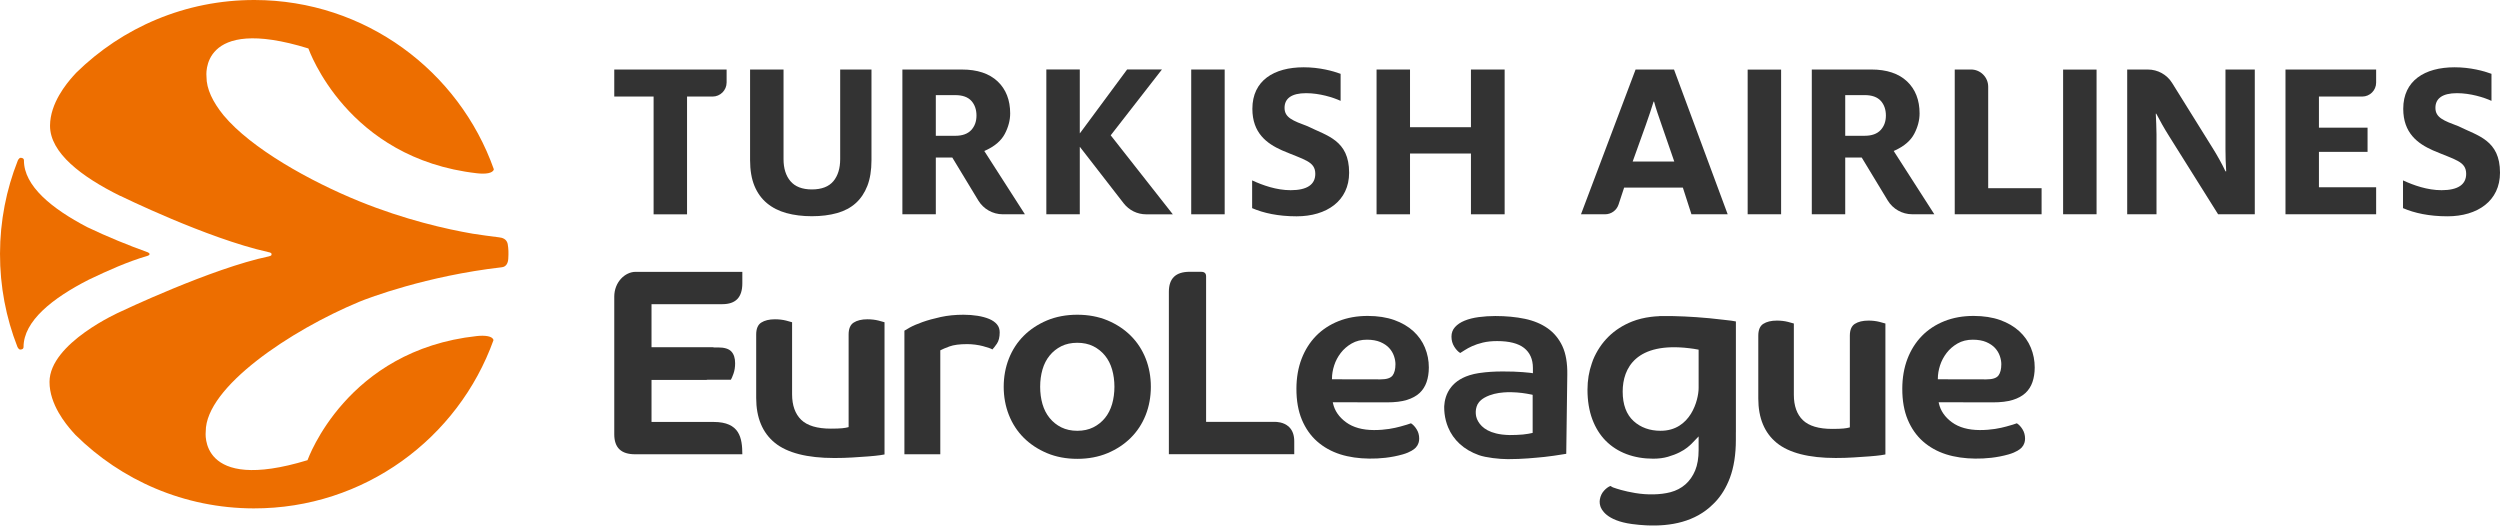 <?xml version="1.0" encoding="UTF-8"?>
<!DOCTYPE svg PUBLIC "-//W3C//DTD SVG 1.1//EN" "http://www.w3.org/Graphics/SVG/1.1/DTD/svg11.dtd">
<!-- Creator: CorelDRAW 2018 (64-Bit Evaluation Version) -->
<svg xmlns="http://www.w3.org/2000/svg" xml:space="preserve" width="174.474mm" height="36.676mm" version="1.1" style="shape-rendering:geometricPrecision; text-rendering:geometricPrecision; image-rendering:optimizeQuality; fill-rule:evenodd; clip-rule:evenodd"
viewBox="0 0 28995010 6095018"
 xmlns:xlink="http://www.w3.org/1999/xlink">
 <defs>
  <style type="text/css">
  
  </style>
 </defs>
 <g id="Layer_x0020_1">
  <path fill="#ED6E00" d="M5888051 2828227c-12946,-57982 -63317,-72058 -101822,-75930 -107007,-13062 -208363,-27205 -304684,-42095 -303804,-52282 -786473,-161449 -1312483,-374964 -575700,-233756 -1257293,-614770 -1576818,-998775 -124290,-153306 -198558,-305382 -197395,-446956 0,0 -88411,-720879 1181678,-327552 6282,13079 446142,1277534 1957067,1447841 93164,10603 184333,1811 193938,-46549 -404579,-1141644 -1492562,-1960473 -2773203,-1963232 -805833,-1762 -1536900,320156 -2070172,843292 -13295,14309 -26207,28551 -38921,42676 -71227,80899 -263819,308490 -265116,571196 -1280,315586 366007,593531 814741,815256l2642 0c0,0 1004093,492707 1708785,649885l0 166c40616,7279 43374,16137 43258,27271 -116,16469 -11666,17167 -29830,23216 -666005,138948 -1722745,642141 -1725437,643420 -715,299 -819195,361021 -820192,812564 -532,262706 191595,491061 262473,572260 12597,14425 25443,28717 38638,42976 531029,525345 1260633,850438 2066516,852066 1280592,2825 2372032,-811450 2781596,-1951317 -9439,-48260 -100542,-57450 -193756,-47379 -1511623,163992 -1956950,1426386 -1963282,1439582 -1271784,387927 -1180216,-332653 -1180216,-332653 -1878,-514909 985397,-1174350 1781608,-1504876 104348,-43275 777682,-299283 1649225,-399543 55921,-4454 75498,-52348 77958,-99130 3872,-67953 3290,-113106 -6797,-172717z"/>
  <path fill="#ED6E00" d="M1703534 2969867c-831,0 31176,-6564 31176,-23050 66,-16635 -38505,-27437 -38505,-27321l0 -116c-187839,-66591 -456478,-175176 -684053,-284676 -411209,-214695 -735121,-477816 -734540,-774341 116,-26041 -25094,-30030 -37525,-30030 -21687,0 -34816,34650 -34816,34650 -131685,333351 -204491,696666 -205256,1076865 -881,380299 70346,743780 200686,1077779 0,0 12946,34600 34583,34650 12481,0 37691,-3806 37691,-29897 648,-300397 334465,-565280 754532,-779609 222373,-106758 457691,-211471 676026,-274904z"/>
  <path fill="#333"  d="M23553533 4031726c-29897,-72224 -75166,-136422 -134311,-190648 -59511,-54409 -134145,-97966 -221841,-129392 -88062,-31309 -191130,-47313 -306562,-47546 -123708,-299 -237795,19992 -339035,60209 -100958,40034 -188787,97617 -260778,170955 -71925,73570 -128511,162928 -168014,265747 -39702,102952 -59926,219730 -60159,347195 -349,137651 20989,258535 63267,359443 42327,101057 102071,186078 177519,252386 75448,66358 165504,116596 267575,149251 102653,32489 215975,48260 336858,49490 119188,1280 252220,-10087 388641,-49008 88411,-25277 133846,-60325 151545,-79802 14242,-15705 24629,-33420 30960,-52880 4986,-15472 7611,-32007 7611,-49706 66,-40815 -10137,-77742 -30412,-109633 -18879,-30312 -40466,-53113 -64314,-68186l-482 -299c-233,66 -1230,349 -1462,482 -21804,8492 -61206,20624 -121299,36993 -71177,19460 -174229,41214 -306612,40965 -133264,-283 -242132,-30661 -323447,-90156 -81614,-59744 -132666,-133846 -151545,-220146l-2642 -12132 629361 1163c91568,183 169011,-9257 230217,-28135 60973,-18995 110580,-46083 147456,-80617 36877,-34700 64081,-77210 80899,-126633 17184,-49706 25975,-106691 26141,-169243 66,-80617 -15123,-158059 -45136,-230117zm-375330 323098c-22983,30478 -69067,45202 -140693,45136l-562355 -1064 116 -9955c66,-47778 8559,-98432 25277,-150680 16768,-51817 42377,-100476 76096,-144515 33536,-43790 76146,-80716 126567,-109865 50770,-29431 110580,-44255 177818,-44139 60624,183 112790,9373 155001,27205 42095,17931 76395,41148 102021,68768 25260,27603 44023,58747 55872,92798 11783,34716 17466,65959 17350,95739 -66,57168 -11251,101140 -33071,130572z"/>
  <path fill="#333"  d="M16526646 4031726c-29897,-72224 -75149,-136422 -134311,-190648 -59511,-54409 -134128,-97966 -221841,-129392 -88062,-31309 -191130,-47313 -306562,-47546 -123692,-299 -237778,19992 -339035,60209 -100958,40034 -188770,97617 -260762,170955 -71942,73570 -128511,162928 -168030,265747 -39685,102952 -59910,219730 -60159,347195 -349,137651 20989,258535 63267,359443 42327,101057 102071,186078 177519,252386 75448,66358 165504,116596 267575,149251 102653,32489 215975,48260 336858,49490 119188,1280 252220,-10087 388641,-49008 88411,-25277 133846,-60325 151545,-79802 14259,-15705 24629,-33420 30960,-52880 4986,-15472 7628,-32007 7628,-49706 50,-40815 -10154,-77742 -30429,-109633 -18879,-30312 -40516,-53113 -64314,-68186l-465 -299c-249,66 -1246,349 -1479,482 -21804,8492 -61206,20624 -121299,36993 -71161,19460 -174229,41214 -306612,40965 -133264,-283 -242132,-30661 -323447,-90156 -81597,-59744 -132666,-133846 -151545,-220146l-2642 -12132 629361 1163c91568,183 169027,-9257 230233,-28135 60957,-18995 110563,-46083 147440,-80617 36877,-34700 64081,-77210 80899,-126633 17184,-49706 25975,-106691 26158,-169243 50,-80617 -15139,-158059 -45153,-230117zm-375330 323098c-22967,30478 -69050,45202 -140693,45136l-562355 -1064 116 -9955c66,-47778 8559,-98432 25277,-150680 16768,-51817 42377,-100476 76096,-144515 33536,-43790 76146,-80716 126567,-109865 50770,-29431 110580,-44255 177818,-44139 60624,183 112807,9373 155018,27205 42078,17931 76379,41148 102005,68768 25260,27603 44023,58747 55872,92798 11783,34716 17466,65959 17350,95739 -50,57168 -11251,101140 -33071,130572z"/>
  <path fill="#333"  d="M18121013 4015174c-40234,-85885 -97800,-155583 -171138,-207300 -73869,-51883 -163045,-88926 -264883,-110281 -102769,-21455 -217902,-32406 -342076,-32406 -64729,0 -129209,4221 -191712,12431 -61622,8143 -116845,21970 -164092,41214 -46848,18995 -84655,44255 -112275,75149 -27088,30080 -40682,67072 -40682,109815 0,43607 10902,83076 32473,117194 20225,32539 43275,57035 68834,73105 14059,-8509 31359,-19294 51534,-32539 24330,-15887 53877,-31891 87879,-47379 34351,-15705 75980,-29481 123692,-41081 48077,-11500 103949,-17300 166102,-17300 139297,0 244226,26856 311714,79852 68003,53645 102354,131486 102354,231513l0 61555 -11600 -2111c-6099,-1113 -28085,-4105 -107173,-10785 -61439,-5035 -139064,-7678 -230632,-7678 -97268,0 -184449,5684 -260479,16652 -465,50 -997,116 -1462,116l0 116c-1230,116 -2343,283 -3590,532 -5916,814 -11716,1579 -17466,2509 -1230,299 -2509,465 -3689,648 -415,116 -582,116 -931,183 -11616,1994 -23050,4155 -34184,6448 -2759,582 -5335,1047 -8027,1629 -3706,831 -7329,1712 -10852,2526 -126334,30080 -206303,85885 -256673,148387 -60791,75332 -78373,160336 -81846,222256 -166,4736 -166,9439 -166,14242 0,24446 1413,48726 4155,72523l0 166c6514,55290 20291,108635 41397,159405 30013,72756 75448,137435 134776,192011 59627,54924 134311,98664 222140,130156 81315,29016 238493,46366 335279,46366 174362,0 305100,-14309 424471,-25626 72872,-6913 153655,-20923 193340,-26839 34650,-4869 51650,-7794 59926,-9439l12132 -920734c1645,-130090 -16186,-240720 -56570,-327203zm-345317 1005389l-7794 1762c-21455,4637 -58697,13079 -105760,17184 -50421,4271 -101024,6149 -149218,6099l-5384 0c-28019,-648 -53994,-2343 -78157,-5102 -1512,-116 -2875,-299 -4454,-465 -349,-66 -814,-66 -1280,-133 -2476,-233 -4819,-582 -7279,-931 -182206,-23914 -255543,-106575 -286387,-178865 -10503,-24512 -29082,-97435 6265,-169725 4221,-7678 9090,-15189 14608,-22335 15007,-19876 35929,-38223 64314,-54708 18879,-10835 38921,-20225 59677,-27903 17533,-6614 35647,-12198 53994,-16818 36345,-9157 73986,-14541 111211,-17416 28966,-2293 57700,-2991 85536,-2526 93346,1413 175774,15239 218800,24047 11550,1579 19410,3108 24446,4620l6863 2227 0 440990z"/>
  <path fill="#333"  d="M14950626 4952227c-63184,-61322 -155118,-58863 -156464,-59145l-805817 0 0 -1688511c0,-43790 -30312,-52415 -58979,-52415l-130339 0c-163144,0 -242481,76163 -242481,232643l0 1883313 1454173 0 0 -150198c0,-71294 -20225,-127049 -60093,-165687z"/>
  <path fill="#333"  d="M10060021 3703094c-66358,0 -120069,13012 -159754,38754 -38522,24861 -58032,71294 -58032,137884l0 1073625 -7046 1994c-14707,4520 -36644,8210 -67122,11500 -29963,2925 -74401,4570 -132034,4570 -157810,0 -273375,-34417 -343539,-102304 -70180,-68070 -105827,-167731 -105827,-296242l0 -835364c-12198,-4171 -34949,-10436 -69000,-19228 -39752,-10038 -83425,-15189 -129741,-15189 -66258,0 -120069,13012 -159754,38754 -38405,24861 -57866,71294 -57866,137884l0 736584c0,228123 72756,402834 216091,519429 143933,117078 376144,176356 690152,176356 73404,0 143983,-1944 209643,-6099 67721,-4105 128744,-8259 183868,-12431 54110,-4105 99545,-8791 135009,-13827 27321,-3988 44438,-7046 53645,-8924l0 -1533310c-12314,-4171 -34999,-10503 -68768,-19228 -40051,-10038 -83774,-15189 -129924,-15189z"/>
  <path fill="#333"  d="M11562470 3761724c-21687,-25509 -51883,-46615 -89757,-62552 -38455,-16004 -83824,-28318 -134959,-36528 -50653,-8210 -105644,-12364 -163443,-12364 -94393,0 -182738,8841 -262772,26141 -80434,17582 -151960,37342 -212402,58796 -60907,21754 -110264,42926 -146509,62918 -31891,17749 -53113,30179 -63317,36993l0 1433582 416261 0 0 -1205293 5218 -2941c19460,-10553 53578,-24845 101190,-42494 48543,-17948 117892,-26972 205954,-26972 28717,0 59262,1994 93213,6215 34533,4753 63898,10436 89989,17350 28617,7744 52299,14957 72457,22103 16236,5684 28202,10968 36295,16236 14957,-16054 32423,-38505 52066,-66890 21571,-31426 32539,-75565 32539,-131203 0,-37226 -10387,-67604 -32024,-93097z"/>
  <path fill="#333"  d="M13115291 3894490c-74285,-74152 -164856,-134128 -269453,-178284 -104464,-43674 -222605,-65959 -351349,-65959 -128860,0 -247051,22285 -351399,65959 -104647,44272 -195467,104132 -269686,178284 -74518,74335 -132433,163045 -172185,264002 -39934,101124 -60275,211288 -60275,327419 0,115964 20341,226195 60275,327385 39752,100825 97667,189584 172185,263986 74567,74285 165205,134261 269736,178167 104364,43906 222556,66192 351349,66192 128511,0 246819,-22285 351349,-66192 104364,-43856 195118,-103883 269387,-178167 74468,-74169 132500,-162928 172484,-263986 39868,-101190 59910,-211421 59910,-327385 0,-116130 -20042,-226295 -59910,-327419 -40101,-101140 -98083,-189900 -172417,-264002zm-217088 791575c-17998,62203 -45851,116679 -82843,162114 -36943,45369 -82611,81830 -135790,108270 -53279,26440 -115549,39934 -185081,39934 -69698,0 -132018,-13494 -185197,-39934 -53229,-26440 -98781,-62901 -135657,-108403 -36993,-45020 -64962,-99595 -83143,-161914 -17765,-61738 -26723,-129043 -26723,-200220 0,-71111 8957,-138466 26723,-200087 18231,-62669 46266,-117078 83143,-162097 36810,-45269 82362,-81730 135657,-108403 53229,-26507 115499,-39752 185197,-39752 69416,0 131735,13245 185081,39752 53246,26673 98914,63134 135790,108403 36993,45136 64846,99661 82843,162097 17815,61971 26905,129276 26905,200087 0,70878 -9090,138133 -26905,200154z"/>
  <path fill="#333"  d="M21669903 3718267c-65660,0 -118839,12962 -158175,38339 -37940,24562 -57168,70479 -57168,136538l0 1063321 -7146 2160c-15239,4454 -37707,8210 -66657,11201 -29033,3041 -71875,4637 -130688,4637 -156065,0 -270500,-34068 -340148,-101373 -69466,-67072 -104830,-165903 -104830,-293484l0 -827454c-12946,-4221 -36993,-10669 -68286,-18879 -39519,-9971 -82910,-15007 -128694,-15007 -65610,0 -118889,12962 -158175,38339 -37924,24562 -57218,70479 -57218,136538l0 729621c0,225763 72058,398712 214047,514028 142521,116147 372505,175010 683587,175010 71227,0 141224,-2061 207715,-6332 66773,-3939 127564,-7977 182089,-12264 55805,-4271 99379,-8675 133547,-13478 26623,-3988 43973,-6913 53246,-8908l0 -1518669c-14491,-4869 -42278,-12132 -68302,-18879 -39403,-9971 -82794,-15007 -128744,-15007z"/>
  <path fill="#333"  d="M7124221 3441568l0 1594649c0,156464 79320,232510 242481,232510l1242934 0c-997,-191246 -31010,-374981 -333883,-374981l-719400 0 0 -489300 631289 -166c11317,-366 20225,-9389 20225,-20757l77393 -334116c-582,-11085 -9556,-19809 -20524,-19809l-708382 0 0 -501797 820773 0c156414,0 232510,-79320 232510,-242481l0 -132433 -1238713 0c-119138,0 -246702,115964 -246702,288681z"/>
  <path fill="#333"  d="M20079891 3719181c-24379,-3689 -55157,-6963 -88643,-10254 -231164,-28667 -430304,-38987 -564981,-42211l233 -349c-18347,-415 -37275,-532 -56154,-648 -8210,-116 -16186,-349 -24446,-349l-3224 0 -831 0c-22103,-66 -41148,-66 -55988,0l-648 0 -997 0c-26025,349 -40150,698 -40150,698l0 997c-33187,1230 -65610,3939 -97385,7977 -76611,9905 -149550,27138 -216739,53645 -105993,41862 -198209,100958 -274073,175592 -75980,74750 -136189,165138 -179281,268622 -5684,13660 -9971,28135 -14840,42145 -32589,92931 -50055,194769 -50055,304867 0,127448 18746,242531 55689,342143 36810,98548 89225,182671 155882,250159 67139,67471 147972,119487 240553,154420 93745,35464 197927,53296 309903,53296 63134,0 120651,-7329 170772,-21986 51301,-14957 96670,-32240 134544,-51418 37292,-18929 67604,-37757 89707,-55872 24030,-19460 40150,-33819 49822,-43740l82079 -85419 0 158292c0,92815 -13544,172318 -39984,236499 -27138,65078 -65128,119487 -113206,161765 -48077,42327 -106342,72806 -173348,90521 -113920,30063 -267043,33636 -409930,9489 -61372,-10486 -115898,-22402 -161981,-35231 -37176,-10436 -69349,-20574 -96022,-30312 -11317,-6033 -20474,-11134 -27387,-15538 -166,-166 -1113,-532 -1346,-764l-532 233c-25443,10503 -50122,28667 -73338,54642 -24978,27205 -41164,60924 -48127,100260 -2991,17001 -3457,33470 -1230,49191 515,3856 1230,7561 2111,11417l50 0c0,0 0,183 66,598 931,4038 1994,7977 3274,11949 -166,299 -399,648 -582,947 2925,10719 8908,26905 20873,45851 11666,18397 29082,39386 54991,60325 53578,43142 143401,86350 293899,106226l116 66c54808,7312 110031,12530 165138,15123 286105,13777 568570,-42211 770885,-242714 1113,-1064 2111,-2111 3290,-3224 7561,-7561 14940,-14840 22036,-21704 72640,-75382 130921,-170889 173365,-284044 45601,-122180 68817,-270500 68817,-441106l0 -85303c66,-50 249,-515 366,-582l0 -1286093c-9040,-1928 -26041,-5102 -53013,-9090zm-819643 1277069c-126234,0 -231762,-37874 -313775,-112674 -84007,-76346 -126633,-191545 -126633,-342093 0,-273608 157062,-576946 772812,-502778 34650,4155 70596,9090 107987,16818l0 444397c0,135491 -90638,496330 -440391,496330z"/>
  <path  fill="#333" d="M7491458 4029549l836711 0c73687,0 125104,15837 154120,47313 29149,31359 43690,76678 43690,135657 0,45385 -6332,85602 -18945,121066 -12597,35348 -22801,59046 -30478,70878l-985098 0 0 -374914z"/>
  <polygon fill="#333"  points="17060035,2485387 17060035,1780528 16353348,1780528 16353348,2485387 15965355,2485387 15965355,806382 16353348,806382 16353348,1475378 17060035,1475378 17060035,806382 17450837,806382 17450837,2485387 "/>
  <path fill="#333"  d="M8699394 806465l0 1051106c0,116197 17051,216689 50820,298469 33536,81032 82145,148453 144465,200337 62968,52299 138881,90804 225597,114618 88045,24379 187540,36694 295528,36694 107937,0 206485,-12314 292786,-36577 84838,-23931 157245,-62270 215277,-114269 58049,-51767 103600,-119188 135375,-200436 31941,-81497 48127,-182040 48127,-298835l0 -1051106 -363016 0 0 1039972c0,105877 -26324,191412 -78207,254264 -52997,63965 -137186,96321 -250342,96321 -111145,0 -194869,-32306 -248630,-96205 -52947,-62602 -79786,-148204 -79786,-254380l0 -1039972 -387993 0z"/>
  <path fill="#333"  d="M7580417 2485686l0 -1365712 -456179 0 0 -313592 1303027 0 0 150431c0,89989 -73155,163161 -163094,163161l-295827 0 0 1365712 -387927 0z"/>
  <polygon fill="#333"  points="13815746,806249 14203739,806249 14203739,2485370 13815746,2485370 "/>
  <path fill="#333"  d="M12523504 1702520l13195 16602 495565 638784c63084,81198 158292,127863 261177,127863l309022 0 -710077 -903201 -10436 -13179 10370 -13311 583859 -750311 -403814 0 -535383 723804 -13478 17416 -116 -30362 0 -710858 -387993 0 0 1679121 387993 0 0 -752471 116 -29897z"/>
  <path fill="#333"  d="M11629592 2485171c-114917,0 -223254,-61040 -282698,-159289l-301876 -498507 -191346 0 0 657795 -387761 0 0 -1678772 691381 0c177586,0 316700,46366 413436,137884 96437,91169 145279,216157 145279,371341 0,78855 -20989,158641 -62436,237313 -40815,77276 -113222,140526 -215227,188022l-22452 10370 471003 733842 -257305 0zm-775920 -910298l226228 0c81431,0 143468,-22335 184449,-66308 40450,-43557 60957,-100143 60957,-168146 0,-69582 -20042,-126982 -59445,-170606 -40034,-44139 -102586,-66541 -185962,-66541l-226228 0 0 471601z"/>
  <path fill="#333"  d="M14522250 2414110l0 -321851c123459,56802 282582,113621 447205,113621 189352,0 285324,-64962 285324,-189435 0,-146027 -128910,-162214 -386813,-273076 -175592,-78506 -342974,-200204 -342974,-481506 0,-327252 249644,-481439 595359,-481439 183851,0 340215,43208 428027,75747l0 313658c-87812,-40450 -244176,-89175 -400590,-89175 -170074,0 -249627,62137 -249627,170373 0,113621 96022,148786 268855,213681 222190,110862 480160,159588 480160,538258 0,327186 -260662,505835 -609136,505835 -213980,0 -384055,-37874 -515790,-94692z"/>
  <path fill="#333"  d="M26507080 2485337l0 -1679121 1051406 0 0 152375c0,88876 -72291,161217 -161167,161217l-502262 0 0 361088 563934 0 0 280172 -563934 0 0 410910 663429 0 0 313359 -1051406 0z"/>
  <path fill="#333"  d="M22671088 2485104l0 -1679005 188537 0c109982,0 199456,89524 199456,199456l0 1177208 619274 0 0 302341 -1007267 0z"/>
  <polygon fill="#333"  points="20269326,2484938 20269326,806980 20657319,806980 20657269,2484938 "/>
  <path fill="#333"  d="M22176869 2484938c-114901,0 -223254,-61040 -282698,-159289l-301859 -498440 -191363 0 0 657729 -387761 0 0 -1678656 691381 0c177586,0 316700,46316 413436,137834 96437,91153 145279,216157 145279,371341 0,78789 -20989,158641 -62436,237313 -40799,77210 -113206,140477 -215227,188022l-22452 10370 471019 733775 -257322 0zm-775920 -910231l226245 0c81364,0 143451,-22352 184433,-66308 40450,-43574 60973,-100143 60973,-168146 0,-69648 -20059,-126982 -59445,-170606 -40051,-44139 -102603,-66541 -185962,-66541l-226245 0 0 471601z"/>
  <path fill="#333"  d="M19415165 806116l-445560 0 -633233 1679071 279590 0c70945,0 133563,-45252 155832,-112624l65028 -197046 680945 0 99661 309670 420233 0 -622498 -1679071zm-479395 1067359l152375 -424388c33885,-95457 67721,-196165 90289,-270450l5684 0c19759,76911 53595,172417 87480,270450l146675 424388 -482503 0z"/>
  <path fill="#333"  d="M27870084 2414176l0 -321868c123476,56819 282582,113571 447205,113571 189368,0 285390,-64912 285390,-189368 0,-146044 -128977,-162280 -386863,-273093 -175592,-78489 -342974,-200204 -342974,-481489 0,-327252 249694,-481439 595409,-481439 183801,0 340148,43142 427977,75747l0 313642c-87829,-40450 -244176,-89175 -400590,-89175 -170074,0 -249644,62153 -249644,170323 0,113671 96039,148786 268871,213748 222256,110796 480143,159521 480143,538192 0,327252 -260645,505835 -609120,505835 -213997,0 -384071,-37824 -515806,-94626z"/>
  <path fill="#333"  d="M24671246 806415l240437 0c114203,0 220312,58913 280637,155882l468311 752239c52930,83608 114269,194055 150431,272195l8392 0c-5567,-75448 -8392,-180561 -8392,-256009l0 -924307 340032 0 0 1678889 -425335 0 -569617 -908187c-52930,-83541 -108635,-183203 -147739,-258718l-5501 0c2759,72756 8326,159056 8326,239839l0 927066 -339982 0 0 -1678889z"/>
  <polygon fill="#333"  points="23927948,806963 24315942,806963 24315942,2484905 23927948,2484905 "/>
 </g>
</svg>
